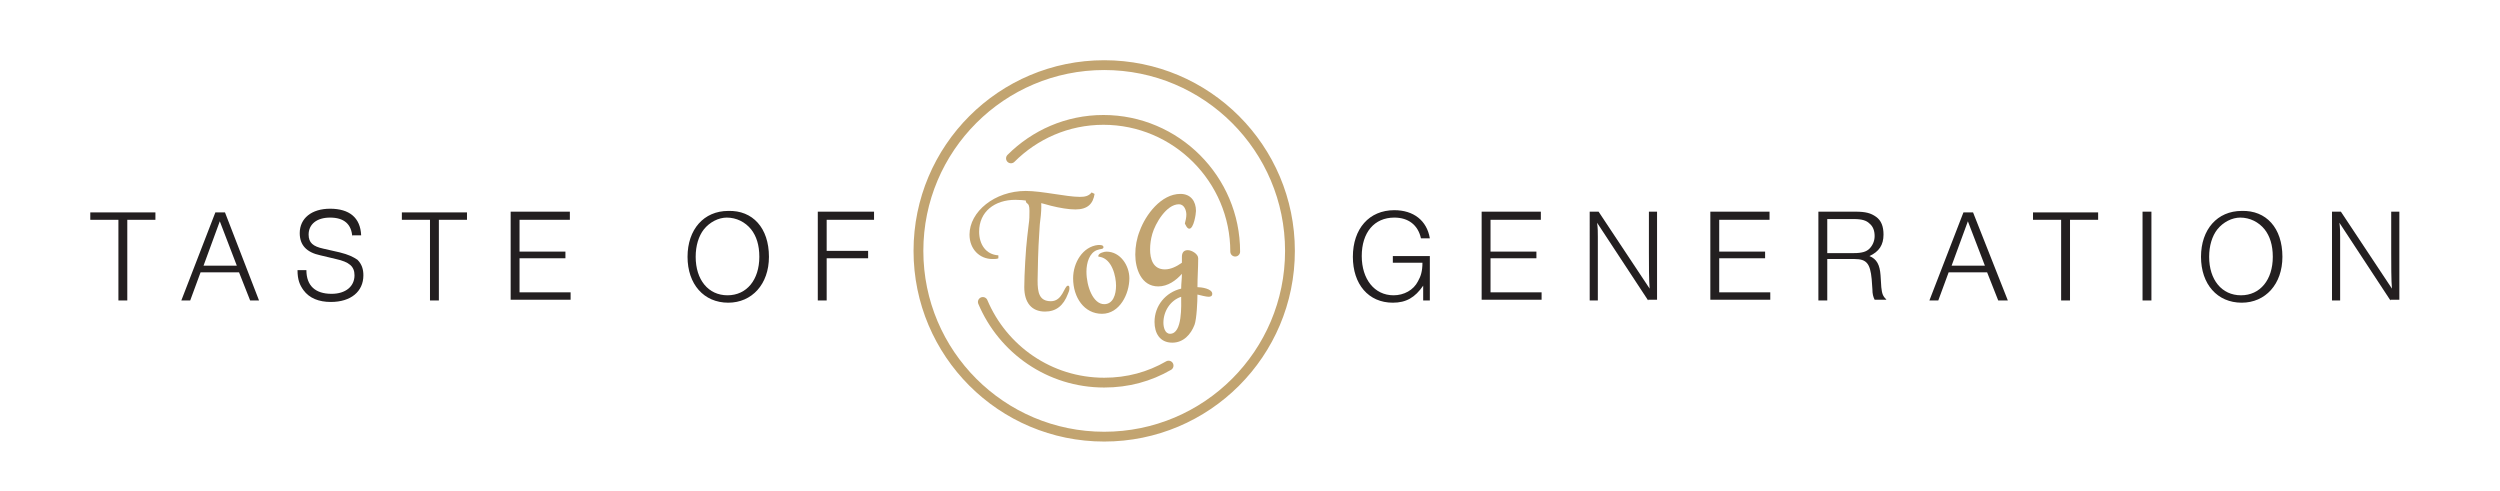<?xml version="1.0" encoding="utf-8"?>
<!-- Generator: Adobe Illustrator 20.1.0, SVG Export Plug-In . SVG Version: 6.00 Build 0)  -->
<svg version="1.1" id="Warstwa_1" xmlns="http://www.w3.org/2000/svg" xmlns:xlink="http://www.w3.org/1999/xlink" x="0px" y="0px"
	 viewBox="0 0 337.8 66.4" style="enable-background:new 0 0 337.8 66.4;" xml:space="preserve">
<style type="text/css">
	.st0{fill:none;stroke:#C2A470;stroke-width:1.324;stroke-linecap:round;stroke-miterlimit:10;}
	.st1{fill:#231F20;}
	.st2{fill:#C2A470;}
</style>
<circle class="st0" cx="149.2" cy="33.9" r="25.1"/>
<path class="st0" d="M157.9,49.4c-2.6,1.5-5.5,2.3-8.7,2.3c-7.4,0-13.7-4.5-16.4-10.9"/>
<g>
	<path class="st1" d="M17.2,40.6H16V29.7h-3.8v-1H21v1h-3.8V40.6z"/>
	<path class="st1" d="M27.1,36.8l-1.4,3.8h-1.2l4.6-11.9h1.3L35,40.6h-1.2l-1.5-3.8H27.1z M29.7,29.9l-2.2,6H32L29.7,29.9z"/>
	<path class="st1" d="M47.6,32c-0.1-1.7-1.1-2.6-3-2.6c-1.8,0-2.9,0.9-2.9,2.3c0,1.1,0.6,1.6,2,1.9l2.2,0.5c1.2,0.3,1.8,0.6,2.4,1
		c0.6,0.6,0.8,1.3,0.8,2.1c0,2.2-1.7,3.6-4.4,3.6c-1.6,0-2.9-0.5-3.7-1.6c-0.5-0.7-0.8-1.4-0.8-2.7h1.2c0,2.1,1.2,3.2,3.4,3.2
		c1.9,0,3.1-1,3.1-2.5c0-1.2-0.7-1.8-2.5-2.2l-2.1-0.5c-1.9-0.4-2.8-1.4-2.8-3c0-2,1.6-3.3,4.1-3.3c2.6,0,4.1,1.2,4.2,3.6H47.6z"/>
	<path class="st1" d="M59.3,40.6h-1.2V29.7h-3.8v-1h8.8v1h-3.8V40.6z"/>
	<path class="st1" d="M77,29.7h-6.8V34h6.2v0.9h-6.2v4.6h6.9v1h-8.1V28.6h8V29.7z"/>
	<path class="st1" d="M103.9,34.7c0,3.7-2.3,6.2-5.5,6.2c-3.3,0-5.5-2.5-5.5-6.2c0-3.7,2.2-6.2,5.5-6.2
		C101.7,28.4,103.9,30.8,103.9,34.7z M95.1,31c-0.7,0.9-1.1,2.2-1.1,3.7c0,3.1,1.7,5.2,4.3,5.2c2.6,0,4.3-2.1,4.3-5.2
		c0-1.6-0.4-2.8-1.1-3.7c-0.8-1-2-1.6-3.3-1.6C97.1,29.4,95.9,30,95.1,31z"/>
	<path class="st1" d="M118.1,29.7h-6.4v4.2h5.6v1h-5.6v5.7h-1.2V28.6h7.6V29.7z"/>
</g>
<g>
	<path class="st1" d="M193.2,34.5v6.1h-0.9v-2c-1.1,1.6-2.3,2.3-4.1,2.3c-3.3,0-5.4-2.5-5.4-6.2c0-3.8,2.2-6.3,5.6-6.3
		c2.6,0,4.4,1.4,4.8,3.8h-1.2c-0.4-1.8-1.7-2.8-3.6-2.8c-2.7,0-4.4,2-4.4,5.2c0,3.1,1.7,5.3,4.3,5.3c1.4,0,2.7-0.7,3.3-1.9
		c0.4-0.7,0.6-1.4,0.6-2.5h-4v-0.9H193.2z"/>
	<path class="st1" d="M208.2,29.7h-6.8V34h6.2v0.9h-6.2v4.6h6.9v1h-8.1V28.6h8V29.7z"/>
	<path class="st1" d="M222.7,40.6l-6.9-10.5c0.1,0.7,0.1,1.3,0.1,1.9l0,1.4v1.5v5.7h-1.1V28.6h1.2l6.9,10.4c-0.1-1-0.1-3.4-0.1-4.9
		v-5.5h1.1v11.9H222.7z"/>
	<path class="st1" d="M239.1,29.7h-6.8V34h6.2v0.9h-6.2v4.6h6.9v1h-8.1V28.6h8V29.7z"/>
	<path class="st1" d="M246.9,40.6h-1.2V28.6h5c1.4,0,2.1,0.2,2.8,0.7s1,1.3,1,2.4c0,1.4-0.6,2.3-1.9,2.9c1,0.4,1.4,1.2,1.5,2.6
		l0.1,1.6c0.1,0.9,0.2,1.2,0.7,1.7h-1.6c-0.2-0.4-0.3-0.8-0.3-1.4l-0.1-1.4c-0.2-2.1-0.7-2.7-2.3-2.7h-3.7V40.6z M250.5,34.2
		c1.1,0,1.7-0.2,2.1-0.6c0.4-0.4,0.7-1,0.7-1.7c0-0.7-0.2-1.3-0.7-1.7c-0.4-0.4-1-0.6-2.1-0.6h-3.6v4.6H250.5z"/>
	<path class="st1" d="M263.3,36.8l-1.4,3.8h-1.2l4.6-11.9h1.3l4.7,11.9H270l-1.5-3.8H263.3z M265.9,29.9l-2.2,6h4.5L265.9,29.9z"/>
	<path class="st1" d="M279.7,40.6h-1.2V29.7h-3.8v-1h8.8v1h-3.8V40.6z"/>
	<path class="st1" d="M290.7,40.6h-1.2V28.6h1.2V40.6z"/>
	<path class="st1" d="M308.4,34.7c0,3.7-2.3,6.2-5.5,6.2c-3.3,0-5.5-2.5-5.5-6.2c0-3.7,2.2-6.2,5.5-6.2
		C306.2,28.4,308.4,30.8,308.4,34.7z M299.6,31c-0.7,0.9-1.1,2.2-1.1,3.7c0,3.1,1.7,5.2,4.3,5.2c2.6,0,4.3-2.1,4.3-5.2
		c0-1.6-0.4-2.8-1.1-3.7c-0.8-1-2-1.6-3.3-1.6C301.6,29.4,300.4,30,299.6,31z"/>
	<path class="st1" d="M323,40.6l-6.9-10.5c0.1,0.7,0.1,1.3,0.1,1.9l0,1.4v1.5v5.7h-1.1V28.6h1.2l6.9,10.4c-0.1-1-0.1-3.4-0.1-4.9
		v-5.5h1.1v11.9H323z"/>
</g>
<g>
	<path class="st2" d="M148.9,42.4c-2.4,0-3.9-2.2-3.9-4.8c0-2.1,1.3-4.3,3.4-4.5c0.3,0,0.7,0,0.7,0.3c0,0.3-0.4,0.2-0.9,0.4
		c-1,0.4-1.4,1.7-1.4,2.9c0,2,0.9,4.4,2.4,4.4c1.2,0,1.6-1.3,1.6-2.5c0-1.2-0.5-3.6-2.2-3.9c-0.1,0-0.2,0-0.2-0.1
		c0-0.4,0.8-0.6,1.1-0.6c1.9,0,3.1,1.9,3.1,3.6C152.6,39.7,151.3,42.4,148.9,42.4z"/>
	<path class="st2" d="M163.3,40.1c-0.3,0-1.1-0.2-1.5-0.3c0,0.9-0.1,3.3-0.4,4.1c-0.5,1.3-1.5,2.4-3,2.4c-1.7,0-2.4-1.3-2.4-2.8
		c0-2.2,1.5-4,3.6-4.5c0-0.7,0.1-1.3,0.1-2c-0.8,0.9-1.9,1.7-3.2,1.7c-2.3,0-3.1-2.4-3.1-4.3c0-1.1,0.2-2.2,0.6-3.2
		c0.8-2.2,2.9-5,5.5-5c1.4,0,2.1,1,2.1,2.3c0,0.4-0.3,2.4-0.9,2.4c-0.3,0-0.5-0.5-0.6-0.7c0.1-0.4,0.2-0.8,0.2-1.2
		c0-0.6-0.3-1.4-1-1.4c-1.7,0-3.2,2.6-3.6,4c-0.2,0.7-0.3,1.4-0.3,2.1c0,1.3,0.4,2.7,2,2.7c0.8,0,1.6-0.4,2.3-0.9c0-0.3,0-0.5,0-0.8
		c0-0.5,0.2-0.9,0.8-0.9c0.5,0,1.4,0.5,1.4,1.1c0,1.3-0.1,2.6-0.1,3.9c0.5,0,2,0.2,2,0.9C163.8,40,163.6,40.1,163.3,40.1z
		 M157.2,43.6c0,0.6,0.2,1.5,0.9,1.5c1.7,0,1.5-3.9,1.5-5C158.1,40.6,157.2,42.1,157.2,43.6z"/>
</g>
<g>
	<path class="st2" d="M140.4,31.9c-0.1,1.3-0.2,4.7-0.2,6c0,1.6,0.2,2.8,1.8,2.8c1.6,0,1.8-2.1,2.3-2.1c0.2,0,0.2,0.2,0.2,0.4
		c0,0.2-0.1,0.5-0.2,0.7c-0.6,1.6-1.6,2.4-3.1,2.4c-1.8,0-2.8-1.2-2.8-3.3c0-1.6,0.2-5.2,0.4-6.8l0.2-1.7c0.1-0.6,0.1-1.2,0.1-1.8
		c0-1.4-0.5-0.7-0.5-1.5c0-0.7,0.5-1,1-1c1,0,1.1,0.9,1.1,1.9c0,0.8-0.1,1.6-0.2,2.4L140.4,31.9z"/>
</g>
<g>
	<path class="st2" d="M140.9,27.5c-1.3-0.3-2.6-0.5-3.7-0.5c-2.8,0-4.9,1.6-4.9,4.3c0,1.7,0.9,3.1,2.6,3.2l0,0.4
		c-0.2,0.1-0.5,0.1-0.8,0.1c-1.7,0-3.1-1.3-3.1-3.3c0-3.1,3.4-5.9,7.6-5.9c2.2,0,5.5,0.8,7.3,0.8c0.7,0,1.2-0.1,1.6-0.6l0.4,0.2
		c-0.2,1.3-0.9,2.1-2.6,2.1c-0.9,0-2.1-0.2-3.3-0.5L140.9,27.5z"/>
</g>
<path class="st0" d="M136.6,21.4c3.2-3.2,7.6-5.2,12.5-5.2c9.8,0,17.8,8,17.8,17.8"/>
</svg>

